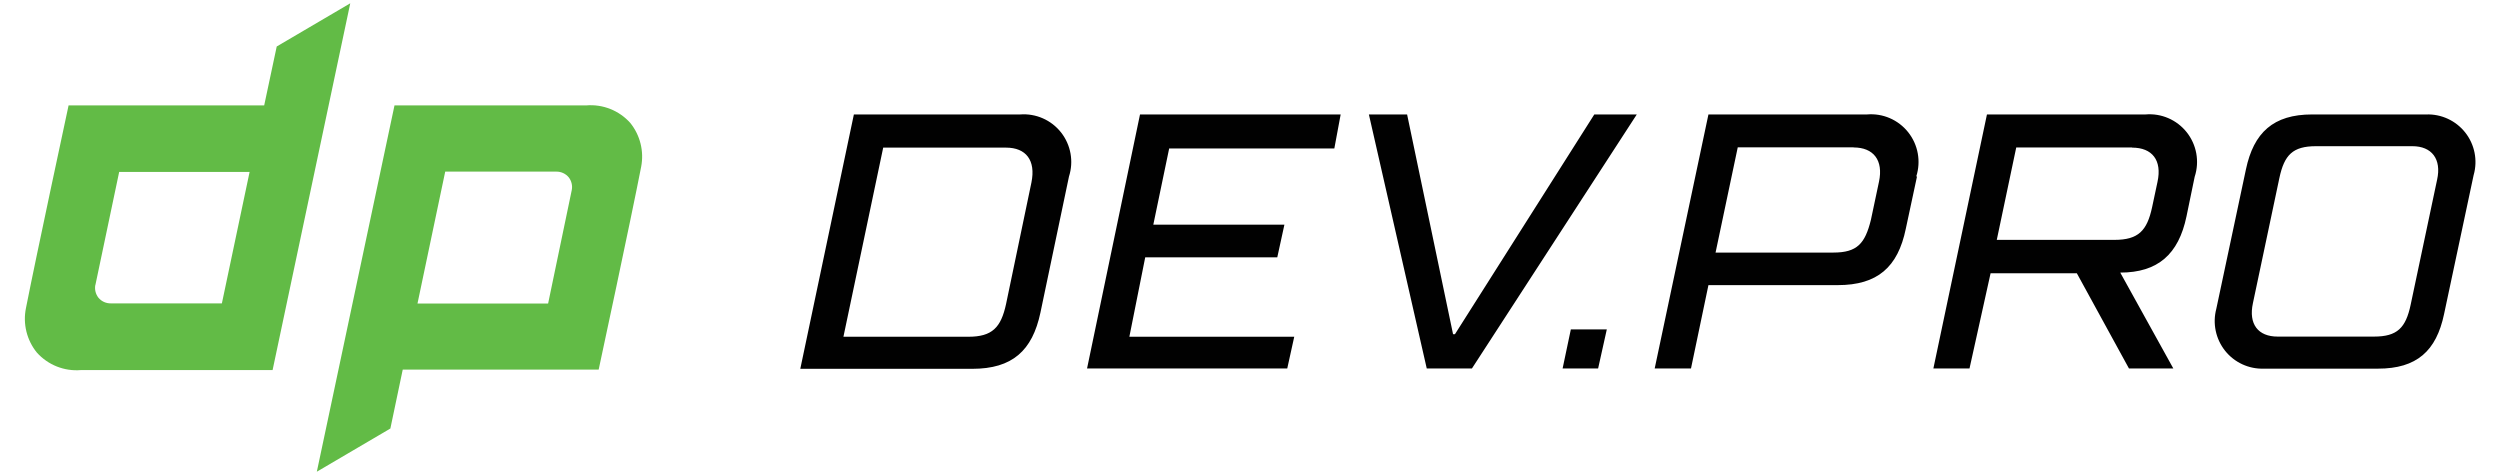 <?xml version="1.0" encoding="UTF-8"?>
<svg xmlns="http://www.w3.org/2000/svg" xmlns:xlink="http://www.w3.org/1999/xlink" width="300px" height="57px" viewBox="0 0 294 57" version="1.1">
<g id="surface1">
<path style=" stroke:none;fill-rule:nonzero;fill:rgb(0.392%,0.392%,0.392%);fill-opacity:1;" d="M 184.512 44.219 L 185.5 39.531 L 189.816 39.531 L 188.773 44.219 Z M 125.277 21.184 L 121.852 37.512 C 120.883 42.086 118.469 44.258 113.676 44.258 L 93.035 44.258 L 99.465 13.734 L 119.418 13.734 C 121.312 13.59 123.152 14.402 124.328 15.895 C 125.504 17.391 125.859 19.371 125.277 21.184 Z M 117.668 17.715 L 102.984 17.715 L 98.211 40.41 L 113.199 40.41 C 116.07 40.41 117.117 39.305 117.727 36.484 L 120.77 21.906 C 121.32 19.219 120.102 17.715 117.727 17.715 Z M 127.445 44.219 L 151.469 44.219 L 152.309 40.41 L 132.523 40.41 L 134.426 30.883 L 150.273 30.883 L 151.129 26.957 L 135.398 26.957 L 137.301 17.812 L 157.121 17.812 L 157.879 13.734 L 133.801 13.734 Z M 168.211 44.219 L 173.629 44.219 L 193.414 13.734 L 188.316 13.734 L 171.594 40.105 L 171.367 40.105 L 165.852 13.734 L 161.266 13.734 Z M 227.043 21.164 L 225.691 27.473 C 224.742 32.043 222.309 34.215 217.531 34.215 L 202.012 34.215 L 199.918 44.219 L 195.562 44.219 L 202.012 13.734 L 221.031 13.734 C 222.938 13.57 224.793 14.371 225.984 15.871 C 227.172 17.367 227.535 19.363 226.949 21.184 Z M 219.434 17.676 L 205.531 17.676 L 202.867 30.309 L 217 30.309 C 219.871 30.309 220.805 29.223 221.508 26.387 L 222.477 21.812 C 223.031 19.219 221.812 17.695 219.434 17.695 Z M 260.371 21.164 L 259.379 25.965 C 258.43 30.52 255.938 32.711 251.43 32.711 L 257.801 44.219 L 252.477 44.219 L 246.219 32.789 L 235.871 32.789 L 233.34 44.219 L 229.004 44.219 L 235.434 13.734 L 254.453 13.734 C 256.355 13.57 258.215 14.371 259.406 15.871 C 260.594 17.367 260.957 19.363 260.371 21.184 Z M 252.855 17.695 L 238.949 17.695 L 236.613 28.785 L 250.727 28.785 C 253.598 28.785 254.645 27.699 255.254 24.859 L 255.898 21.832 C 256.469 19.219 255.254 17.715 252.855 17.715 Z M 293.848 20.953 L 290.289 37.684 C 289.359 42.125 287 44.238 282.359 44.238 L 268.664 44.238 C 266.859 44.301 265.129 43.5 264.004 42.086 C 262.883 40.668 262.492 38.805 262.957 37.055 L 266.512 20.324 C 267.445 15.906 269.805 13.734 274.445 13.734 L 288.141 13.734 C 289.961 13.668 291.699 14.473 292.828 15.902 C 293.957 17.336 294.336 19.219 293.848 20.973 Z M 286.488 17.543 L 274.922 17.543 C 272.125 17.543 271.117 18.594 270.527 21.355 L 267.352 36.371 C 266.801 38.902 267.977 40.391 270.316 40.391 L 281.883 40.391 C 284.68 40.391 285.688 39.34 286.277 36.578 L 289.453 21.562 C 290.004 19.086 288.809 17.543 286.488 17.543 Z M 286.488 17.543 "/>
<path style=" stroke:none;fill-rule:nonzero;fill:rgb(38.431%,73.333%,27.451%);fill-opacity:1;" d="M 72.625 14.742 C 71.289 13.258 69.344 12.484 67.355 12.648 L 44.34 12.648 L 35.02 56.605 L 43.844 51.422 L 45.328 44.352 L 68.84 44.352 C 68.84 44.352 72.758 26.117 73.938 20.02 C 74.301 18.152 73.82 16.219 72.625 14.742 Z M 65.605 22.84 L 62.773 36.426 L 47.098 36.426 L 50.426 20.594 L 63.742 20.594 C 64.32 20.582 64.875 20.832 65.246 21.277 C 65.59 21.719 65.723 22.293 65.605 22.84 Z M 1.426 42.312 C 2.762 43.797 4.711 44.574 6.695 44.41 L 29.711 44.41 L 39.031 0.395 L 30.207 5.578 L 28.703 12.648 L 5.23 12.648 C 5.23 12.648 1.312 30.883 0.113 36.98 C -0.27 38.863 0.215 40.824 1.426 42.312 Z M 8.445 34.215 L 11.301 20.629 L 26.953 20.629 L 23.625 36.406 L 10.309 36.406 C 9.73 36.418 9.176 36.168 8.809 35.723 C 8.465 35.281 8.332 34.707 8.445 34.16 Z M 8.445 34.215 "/>
</g>
</svg>
